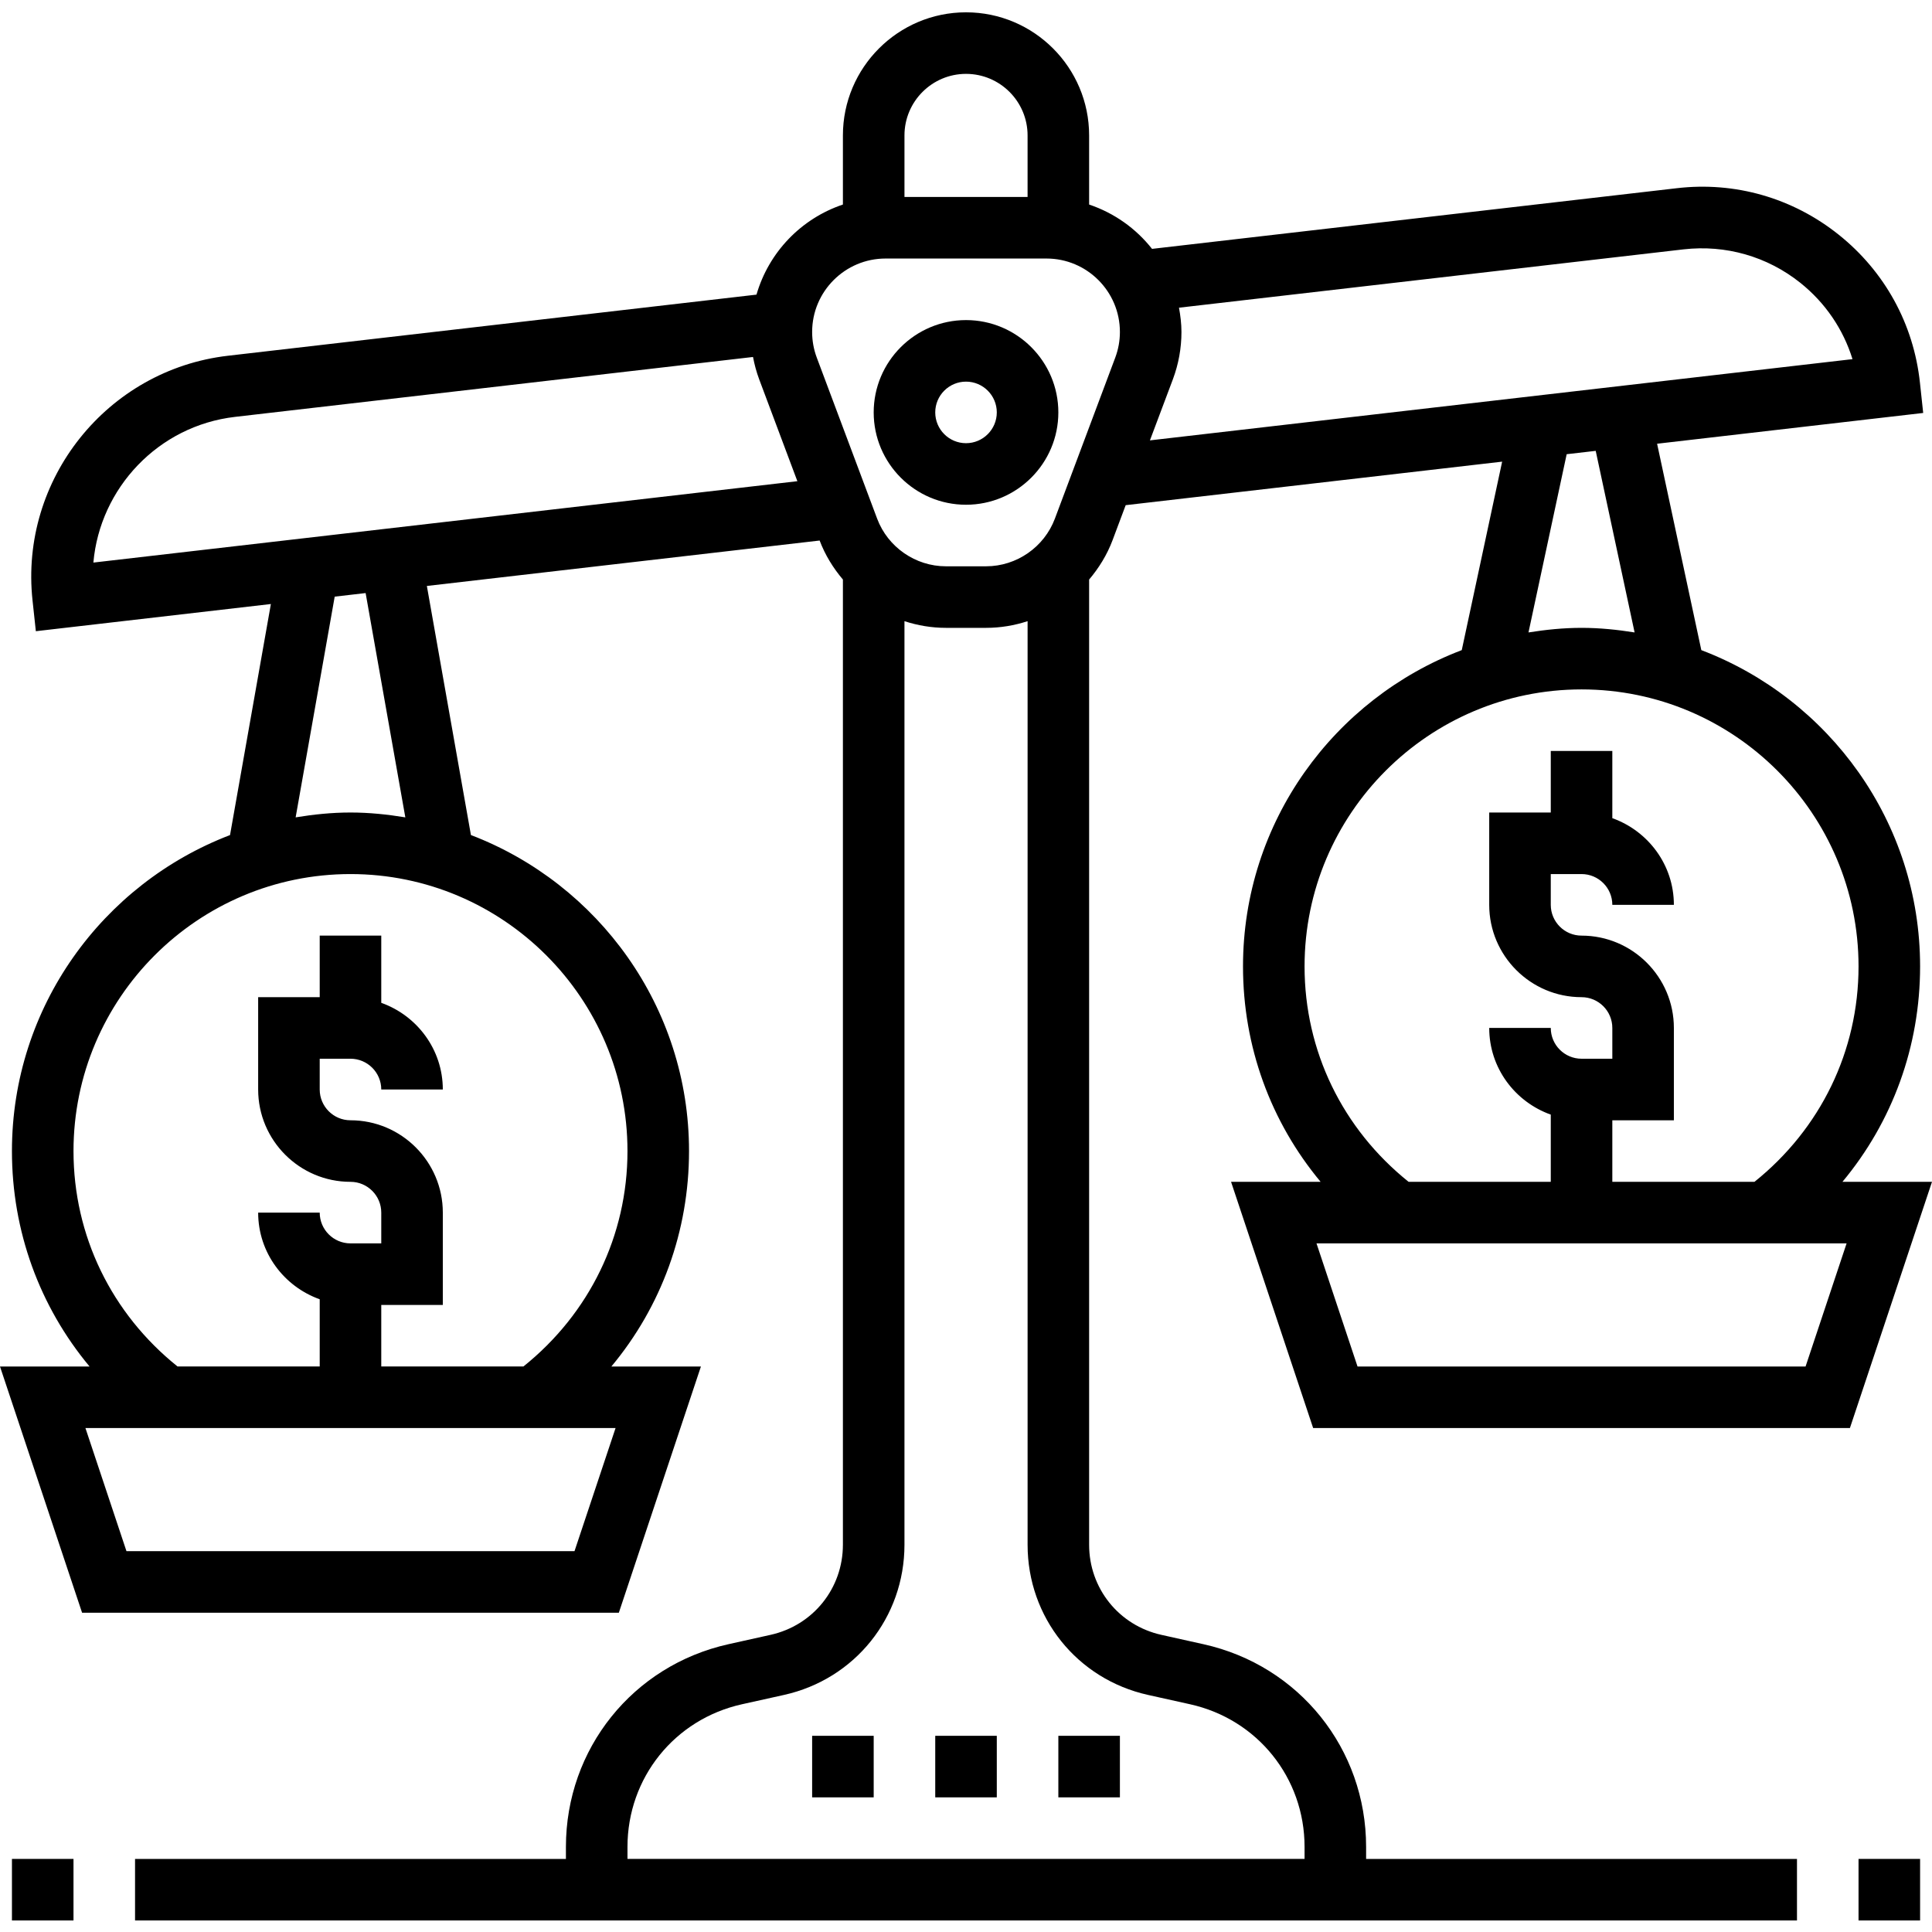<svg height="502pt" viewBox="0 -3 502.2 502" width="502pt" xmlns="http://www.w3.org/2000/svg"><path d="m251.105 128.102c13.23 0 24-10.77 24-24 0-13.234-10.77-24-24-24-13.234 0-24 10.766-24 24 0 13.23 10.766 24 24 24zm0-32c4.414 0 8 3.59 8 8 0 4.406-3.586 8-8 8-4.418 0-8-3.594-8-8 0-4.41 3.582-8 8-8zm0 0"/><path d="m341.336 368.102h139.527l21.336-64h-23.277c12.988-15.586 20.184-35.16 20.184-56 0-37.555-23.691-69.594-56.867-82.211l-11.496-53.648 69.168-8-.848-7.895c-1.637-15.223-9.141-28.871-21.102-38.434-11.969-9.566-26.961-13.879-42.152-12.086l-136.352 15.762c-4.184-5.305-9.816-9.32-16.352-11.523v-17.965c0-17.648-14.352-32-32-32-17.648 0-32 14.352-32 32v17.965c-10.848 3.648-19.258 12.379-22.465 23.418l-137.383 15.887c-31.41 3.633-54.195 32.16-50.801 63.594l.863 8.008 61.094-7.066-10.621 60.059c-33.09 12.656-56.688 44.656-56.688 82.137 0 20.84 7.191 40.414 20.176 56h-23.281l21.336 64h139.527l21.336-64h-23.277c12.988-15.586 20.184-35.16 20.184-56 0-37.48-23.602-69.48-56.691-82.145l-11.453-64.746 102.094-11.809c1.434 3.777 3.52 7.152 6.051 10.137v250.883c0 11.336-7.73 20.965-18.793 23.43l-10.945 2.434c-24.879 5.535-42.262 27.207-42.262 52.695v3.121h-112v16h432v-16h-112v-3.121c0-25.488-17.387-47.16-42.266-52.688l-10.945-2.434c-11.062-2.457-18.789-12.094-18.789-23.422v-250.891c2.543-3.008 4.656-6.414 6.086-10.215l3.418-9.121 97.855-11.312-10.496 48.992c-33.176 12.617-56.863 44.656-56.863 82.211 0 20.84 7.191 40.414 20.176 56h-23.281zm-90.23-352c8.824 0 16 7.176 16 16v16h-32v-16c0-8.824 7.176-16 16-16zm-20.914 48h41.832c10.52 0 19.082 8.559 19.082 19.086 0 2.297-.41 4.543-1.219 6.695l-15.68 41.824c-2.781 7.41-9.961 12.395-17.879 12.395h-10.457c-7.91 0-15.094-4.984-17.871-12.387l-15.68-41.832c-.809-2.145-1.215-4.398-1.215-6.695 0-10.527 8.559-19.086 19.086-19.086zm-169.094 41.16 134.637-15.57c.379 1.969.898 3.922 1.609 5.816l9.922 26.473-182.992 21.152c1.695-19.336 16.848-35.562 36.824-37.871zm88.238 294.84h-116.465l-10.664-32h137.801zm13.77-104c0 22-9.875 42.23-27.051 56h-36.949v-16h16v-24c0-13.234-10.77-24-24-24-4.418 0-8-3.594-8-8v-8h8c4.414 0 8 3.59 8 8h16c0-10.418-6.715-19.219-16-22.531v-17.469h-16v16h-16v24c0 13.23 10.766 24 24 24 4.414 0 8 3.59 8 8v8h-8c-4.418 0-8-3.594-8-8h-16c0 10.414 6.711 19.215 16 22.527v17.473h-36.953c-17.176-13.77-27.047-34-27.047-56 0-39.699 32.293-72 72-72 39.703 0 72 32.301 72 72zm-57.746-86.738c-4.648-.766-9.391-1.262-14.254-1.262-4.867 0-9.602.496-14.258 1.262l10.152-57.375 8.039-.93zm193.066 228.113 10.941 2.43c17.512 3.898 29.738 19.137 29.738 37.074v3.121h-176v-3.121c0-17.938 12.223-33.176 29.734-37.074l10.945-2.43c18.445-4.098 31.32-20.152 31.32-39.039v-240.074c3.43 1.121 7.055 1.738 10.773 1.738h10.457c3.719 0 7.344-.617 10.777-1.738v240.066c-.008 18.895 12.863 34.949 31.312 39.047zm6.445-341.969c1.48-3.953 2.234-8.098 2.234-12.32 0-2.16-.266-4.246-.641-6.305l131.184-15.168c10.91-1.238 21.703 1.824 30.32 8.695 6.496 5.195 11.168 12.074 13.566 19.844l-182.625 21.117zm102.367 19.457 7.547-.871 10.109 47.199c-4.504-.715-9.086-1.191-13.789-1.191-4.707 0-9.289.477-13.793 1.191zm-68.133 133.137c0-39.699 32.293-72 72-72 39.703 0 72 32.301 72 72 0 22-9.875 42.23-27.051 56h-36.949v-16h16v-24c0-13.234-10.77-24-24-24-4.418 0-8-3.594-8-8v-8h8c4.414 0 8 3.59 8 8h16c0-10.418-6.715-19.219-16-22.531v-17.469h-16v16h-16v24c0 13.23 10.766 24 24 24 4.414 0 8 3.59 8 8v8h-8c-4.418 0-8-3.594-8-8h-16c0 10.414 6.711 19.215 16 22.527v17.473h-36.953c-17.176-13.77-27.047-34-27.047-56zm140.895 72-10.664 32h-116.465l-10.664-32zm0 0"/><path d="m3.105 480.102h16v16h-16zm0 0"/><path d="m483.105 480.102h16v16h-16zm0 0"/><path d="m243.105 448.102h16v16h-16zm0 0"/><path d="m275.105 448.102h16v16h-16zm0 0"/><path d="m211.105 448.102h16v16h-16zm0 0"/></svg>